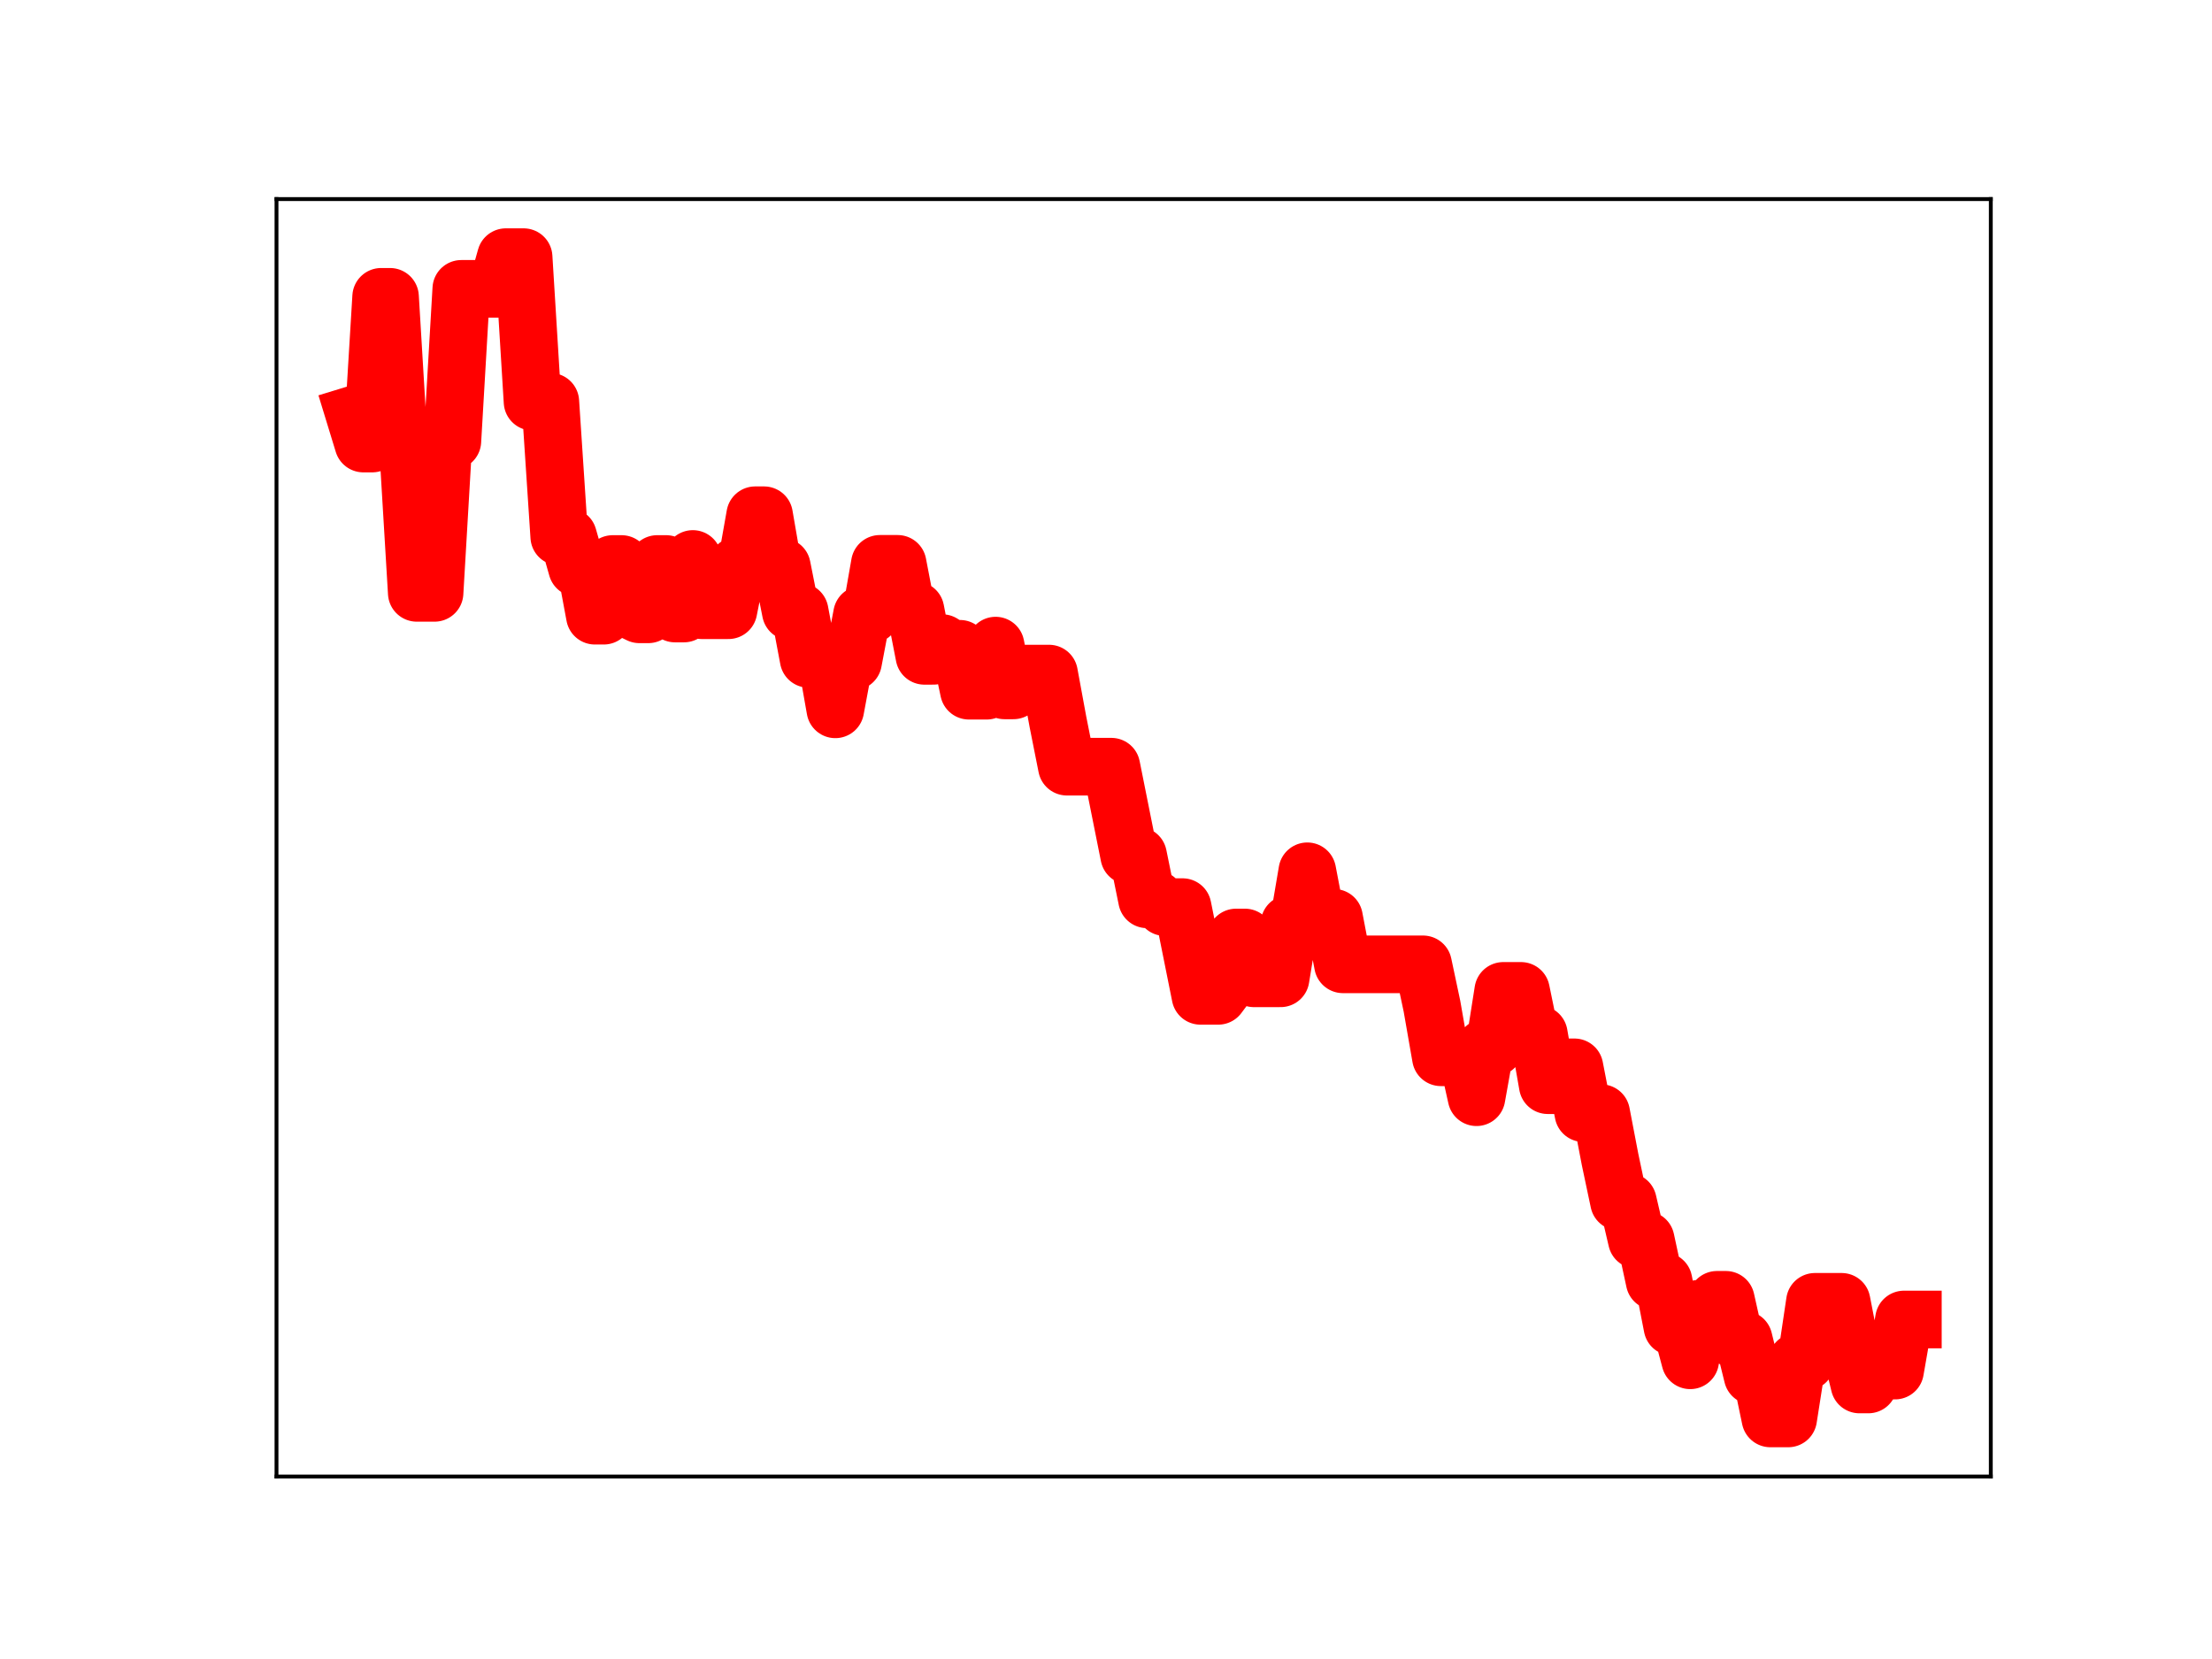 <?xml version="1.0" encoding="utf-8" standalone="no"?>
<!DOCTYPE svg PUBLIC "-//W3C//DTD SVG 1.1//EN"
  "http://www.w3.org/Graphics/SVG/1.1/DTD/svg11.dtd">
<!-- Created with matplotlib (https://matplotlib.org/) -->
<svg height="345.6pt" version="1.1" viewBox="0 0 460.8 345.6" width="460.8pt" xmlns="http://www.w3.org/2000/svg" xmlns:xlink="http://www.w3.org/1999/xlink">
 <defs>
  <style type="text/css">
*{stroke-linecap:butt;stroke-linejoin:round;}
  </style>
 </defs>
 <g id="figure_1">
  <g id="patch_1">
   <path d="M 0 345.6 
L 460.8 345.6 
L 460.8 0 
L 0 0 
z
" style="fill:#ffffff;"/>
  </g>
  <g id="axes_1">
   <g id="patch_2">
    <path d="M 57.6 307.584 
L 414.72 307.584 
L 414.72 41.472 
L 57.6 41.472 
z
" style="fill:#ffffff;"/>
   </g>
   <g id="line2d_1">
    <path clip-path="url(#pd76a7a81ab)" d="M 73.833 86.339 
L 75.688 92.401 
L 77.543 92.401 
L 79.398 61.831 
L 81.253 61.831 
L 83.109 92.654 
L 84.964 92.654 
L 86.819 123.506 
L 90.529 123.506 
L 92.384 91.882 
L 94.24 91.882 
L 96.095 60.171 
L 103.515 60.171 
L 105.371 53.568 
L 109.081 53.568 
L 110.936 83.692 
L 114.646 83.692 
L 116.502 111.801 
L 118.357 111.801 
L 120.212 118.309 
L 122.067 118.309 
L 123.922 128.264 
L 125.777 128.264 
L 127.633 117.491 
L 129.488 117.491 
L 131.343 127.079 
L 133.198 127.977 
L 135.053 127.977 
L 136.908 117.489 
L 138.764 117.489 
L 140.619 127.811 
L 142.474 127.811 
L 144.329 116.441 
L 146.184 127.125 
L 151.75 127.125 
L 153.605 117.807 
L 155.46 117.807 
L 157.315 107.331 
L 159.17 107.331 
L 161.026 118.069 
L 162.881 118.069 
L 164.736 127.412 
L 166.591 127.412 
L 168.446 137.259 
L 172.157 137.259 
L 174.012 147.769 
L 175.867 137.807 
L 177.722 137.807 
L 179.577 128.032 
L 181.433 128.032 
L 183.288 117.458 
L 186.998 117.458 
L 188.853 127.111 
L 190.708 127.111 
L 192.564 136.625 
L 194.419 136.625 
L 196.274 133.969 
L 198.129 135.153 
L 199.984 135.153 
L 201.839 143.889 
L 205.55 143.889 
L 207.405 134.49 
L 209.26 143.822 
L 211.115 143.822 
L 212.97 140.317 
L 218.536 140.317 
L 220.391 150.391 
L 222.246 159.714 
L 231.522 159.714 
L 235.232 178.245 
L 237.088 178.245 
L 238.943 187.347 
L 240.798 187.347 
L 242.653 188.97 
L 246.363 188.97 
L 250.074 207.454 
L 253.784 207.454 
L 255.639 204.972 
L 257.494 195.295 
L 259.35 195.295 
L 261.205 203.803 
L 266.77 203.803 
L 268.625 192.437 
L 270.481 192.437 
L 272.336 181.503 
L 274.191 191.195 
L 277.901 191.195 
L 279.756 200.889 
L 296.453 200.889 
L 298.308 209.629 
L 300.163 220.254 
L 305.729 220.254 
L 307.584 228.574 
L 309.439 218.2 
L 311.294 218.2 
L 313.15 206.418 
L 316.86 206.418 
L 318.715 215.458 
L 320.57 215.458 
L 322.425 226.067 
L 324.281 226.067 
L 326.136 222.344 
L 327.991 222.344 
L 329.846 231.889 
L 333.556 231.889 
L 335.412 241.564 
L 337.267 250.334 
L 339.122 250.334 
L 340.977 258.284 
L 342.832 258.284 
L 344.687 266.882 
L 346.543 266.882 
L 348.398 276.391 
L 350.253 276.391 
L 352.108 283.378 
L 353.963 272.625 
L 355.818 272.625 
L 357.674 270.773 
L 359.529 270.773 
L 361.384 279.05 
L 363.239 279.05 
L 365.094 286.586 
L 366.949 286.586 
L 368.805 295.488 
L 372.515 295.488 
L 374.37 283.66 
L 376.225 283.66 
L 378.08 271.191 
L 383.646 271.191 
L 385.501 280.719 
L 387.356 288.413 
L 389.211 288.413 
L 391.067 285.518 
L 394.777 285.518 
L 396.632 274.874 
L 398.487 274.874 
L 398.487 274.874 
" style="fill:none;stroke:#ff0000;stroke-linecap:square;stroke-width:12;"/>
    <defs>
     <path d="M 0 3 
C 0.796 3 1.559 2.684 2.121 2.121 
C 2.684 1.559 3 0.796 3 0 
C 3 -0.796 2.684 -1.559 2.121 -2.121 
C 1.559 -2.684 0.796 -3 0 -3 
C -0.796 -3 -1.559 -2.684 -2.121 -2.121 
C -2.684 -1.559 -3 -0.796 -3 0 
C -3 0.796 -2.684 1.559 -2.121 2.121 
C -1.559 2.684 -0.796 3 0 3 
z
" id="mcc281e0456" style="stroke:#ff0000;"/>
    </defs>
    <g clip-path="url(#pd76a7a81ab)">
     <use style="fill:#ff0000;stroke:#ff0000;" x="73.833" xlink:href="#mcc281e0456" y="86.339"/>
     <use style="fill:#ff0000;stroke:#ff0000;" x="75.688" xlink:href="#mcc281e0456" y="92.401"/>
     <use style="fill:#ff0000;stroke:#ff0000;" x="77.543" xlink:href="#mcc281e0456" y="92.401"/>
     <use style="fill:#ff0000;stroke:#ff0000;" x="79.398" xlink:href="#mcc281e0456" y="61.831"/>
     <use style="fill:#ff0000;stroke:#ff0000;" x="81.253" xlink:href="#mcc281e0456" y="61.831"/>
     <use style="fill:#ff0000;stroke:#ff0000;" x="83.109" xlink:href="#mcc281e0456" y="92.654"/>
     <use style="fill:#ff0000;stroke:#ff0000;" x="84.964" xlink:href="#mcc281e0456" y="92.654"/>
     <use style="fill:#ff0000;stroke:#ff0000;" x="86.819" xlink:href="#mcc281e0456" y="123.506"/>
     <use style="fill:#ff0000;stroke:#ff0000;" x="88.674" xlink:href="#mcc281e0456" y="123.506"/>
     <use style="fill:#ff0000;stroke:#ff0000;" x="90.529" xlink:href="#mcc281e0456" y="123.506"/>
     <use style="fill:#ff0000;stroke:#ff0000;" x="92.384" xlink:href="#mcc281e0456" y="91.882"/>
     <use style="fill:#ff0000;stroke:#ff0000;" x="94.24" xlink:href="#mcc281e0456" y="91.882"/>
     <use style="fill:#ff0000;stroke:#ff0000;" x="96.095" xlink:href="#mcc281e0456" y="60.171"/>
     <use style="fill:#ff0000;stroke:#ff0000;" x="97.95" xlink:href="#mcc281e0456" y="60.171"/>
     <use style="fill:#ff0000;stroke:#ff0000;" x="99.805" xlink:href="#mcc281e0456" y="60.171"/>
     <use style="fill:#ff0000;stroke:#ff0000;" x="101.66" xlink:href="#mcc281e0456" y="60.171"/>
     <use style="fill:#ff0000;stroke:#ff0000;" x="103.515" xlink:href="#mcc281e0456" y="60.171"/>
     <use style="fill:#ff0000;stroke:#ff0000;" x="105.371" xlink:href="#mcc281e0456" y="53.568"/>
     <use style="fill:#ff0000;stroke:#ff0000;" x="107.226" xlink:href="#mcc281e0456" y="53.568"/>
     <use style="fill:#ff0000;stroke:#ff0000;" x="109.081" xlink:href="#mcc281e0456" y="53.568"/>
     <use style="fill:#ff0000;stroke:#ff0000;" x="110.936" xlink:href="#mcc281e0456" y="83.692"/>
     <use style="fill:#ff0000;stroke:#ff0000;" x="112.791" xlink:href="#mcc281e0456" y="83.692"/>
     <use style="fill:#ff0000;stroke:#ff0000;" x="114.646" xlink:href="#mcc281e0456" y="83.692"/>
     <use style="fill:#ff0000;stroke:#ff0000;" x="116.502" xlink:href="#mcc281e0456" y="111.801"/>
     <use style="fill:#ff0000;stroke:#ff0000;" x="118.357" xlink:href="#mcc281e0456" y="111.801"/>
     <use style="fill:#ff0000;stroke:#ff0000;" x="120.212" xlink:href="#mcc281e0456" y="118.309"/>
     <use style="fill:#ff0000;stroke:#ff0000;" x="122.067" xlink:href="#mcc281e0456" y="118.309"/>
     <use style="fill:#ff0000;stroke:#ff0000;" x="123.922" xlink:href="#mcc281e0456" y="128.264"/>
     <use style="fill:#ff0000;stroke:#ff0000;" x="125.777" xlink:href="#mcc281e0456" y="128.264"/>
     <use style="fill:#ff0000;stroke:#ff0000;" x="127.633" xlink:href="#mcc281e0456" y="117.491"/>
     <use style="fill:#ff0000;stroke:#ff0000;" x="129.488" xlink:href="#mcc281e0456" y="117.491"/>
     <use style="fill:#ff0000;stroke:#ff0000;" x="131.343" xlink:href="#mcc281e0456" y="127.079"/>
     <use style="fill:#ff0000;stroke:#ff0000;" x="133.198" xlink:href="#mcc281e0456" y="127.977"/>
     <use style="fill:#ff0000;stroke:#ff0000;" x="135.053" xlink:href="#mcc281e0456" y="127.977"/>
     <use style="fill:#ff0000;stroke:#ff0000;" x="136.908" xlink:href="#mcc281e0456" y="117.489"/>
     <use style="fill:#ff0000;stroke:#ff0000;" x="138.764" xlink:href="#mcc281e0456" y="117.489"/>
     <use style="fill:#ff0000;stroke:#ff0000;" x="140.619" xlink:href="#mcc281e0456" y="127.811"/>
     <use style="fill:#ff0000;stroke:#ff0000;" x="142.474" xlink:href="#mcc281e0456" y="127.811"/>
     <use style="fill:#ff0000;stroke:#ff0000;" x="144.329" xlink:href="#mcc281e0456" y="116.441"/>
     <use style="fill:#ff0000;stroke:#ff0000;" x="146.184" xlink:href="#mcc281e0456" y="127.125"/>
     <use style="fill:#ff0000;stroke:#ff0000;" x="148.039" xlink:href="#mcc281e0456" y="127.125"/>
     <use style="fill:#ff0000;stroke:#ff0000;" x="149.895" xlink:href="#mcc281e0456" y="127.125"/>
     <use style="fill:#ff0000;stroke:#ff0000;" x="151.75" xlink:href="#mcc281e0456" y="127.125"/>
     <use style="fill:#ff0000;stroke:#ff0000;" x="153.605" xlink:href="#mcc281e0456" y="117.807"/>
     <use style="fill:#ff0000;stroke:#ff0000;" x="155.46" xlink:href="#mcc281e0456" y="117.807"/>
     <use style="fill:#ff0000;stroke:#ff0000;" x="157.315" xlink:href="#mcc281e0456" y="107.331"/>
     <use style="fill:#ff0000;stroke:#ff0000;" x="159.17" xlink:href="#mcc281e0456" y="107.331"/>
     <use style="fill:#ff0000;stroke:#ff0000;" x="161.026" xlink:href="#mcc281e0456" y="118.069"/>
     <use style="fill:#ff0000;stroke:#ff0000;" x="162.881" xlink:href="#mcc281e0456" y="118.069"/>
     <use style="fill:#ff0000;stroke:#ff0000;" x="164.736" xlink:href="#mcc281e0456" y="127.412"/>
     <use style="fill:#ff0000;stroke:#ff0000;" x="166.591" xlink:href="#mcc281e0456" y="127.412"/>
     <use style="fill:#ff0000;stroke:#ff0000;" x="168.446" xlink:href="#mcc281e0456" y="137.259"/>
     <use style="fill:#ff0000;stroke:#ff0000;" x="170.302" xlink:href="#mcc281e0456" y="137.259"/>
     <use style="fill:#ff0000;stroke:#ff0000;" x="172.157" xlink:href="#mcc281e0456" y="137.259"/>
     <use style="fill:#ff0000;stroke:#ff0000;" x="174.012" xlink:href="#mcc281e0456" y="147.769"/>
     <use style="fill:#ff0000;stroke:#ff0000;" x="175.867" xlink:href="#mcc281e0456" y="137.807"/>
     <use style="fill:#ff0000;stroke:#ff0000;" x="177.722" xlink:href="#mcc281e0456" y="137.807"/>
     <use style="fill:#ff0000;stroke:#ff0000;" x="179.577" xlink:href="#mcc281e0456" y="128.032"/>
     <use style="fill:#ff0000;stroke:#ff0000;" x="181.433" xlink:href="#mcc281e0456" y="128.032"/>
     <use style="fill:#ff0000;stroke:#ff0000;" x="183.288" xlink:href="#mcc281e0456" y="117.458"/>
     <use style="fill:#ff0000;stroke:#ff0000;" x="185.143" xlink:href="#mcc281e0456" y="117.458"/>
     <use style="fill:#ff0000;stroke:#ff0000;" x="186.998" xlink:href="#mcc281e0456" y="117.458"/>
     <use style="fill:#ff0000;stroke:#ff0000;" x="188.853" xlink:href="#mcc281e0456" y="127.111"/>
     <use style="fill:#ff0000;stroke:#ff0000;" x="190.708" xlink:href="#mcc281e0456" y="127.111"/>
     <use style="fill:#ff0000;stroke:#ff0000;" x="192.564" xlink:href="#mcc281e0456" y="136.625"/>
     <use style="fill:#ff0000;stroke:#ff0000;" x="194.419" xlink:href="#mcc281e0456" y="136.625"/>
     <use style="fill:#ff0000;stroke:#ff0000;" x="196.274" xlink:href="#mcc281e0456" y="133.969"/>
     <use style="fill:#ff0000;stroke:#ff0000;" x="198.129" xlink:href="#mcc281e0456" y="135.153"/>
     <use style="fill:#ff0000;stroke:#ff0000;" x="199.984" xlink:href="#mcc281e0456" y="135.153"/>
     <use style="fill:#ff0000;stroke:#ff0000;" x="201.839" xlink:href="#mcc281e0456" y="143.889"/>
     <use style="fill:#ff0000;stroke:#ff0000;" x="203.695" xlink:href="#mcc281e0456" y="143.889"/>
     <use style="fill:#ff0000;stroke:#ff0000;" x="205.55" xlink:href="#mcc281e0456" y="143.889"/>
     <use style="fill:#ff0000;stroke:#ff0000;" x="207.405" xlink:href="#mcc281e0456" y="134.49"/>
     <use style="fill:#ff0000;stroke:#ff0000;" x="209.26" xlink:href="#mcc281e0456" y="143.822"/>
     <use style="fill:#ff0000;stroke:#ff0000;" x="211.115" xlink:href="#mcc281e0456" y="143.822"/>
     <use style="fill:#ff0000;stroke:#ff0000;" x="212.97" xlink:href="#mcc281e0456" y="140.317"/>
     <use style="fill:#ff0000;stroke:#ff0000;" x="214.826" xlink:href="#mcc281e0456" y="140.317"/>
     <use style="fill:#ff0000;stroke:#ff0000;" x="216.681" xlink:href="#mcc281e0456" y="140.317"/>
     <use style="fill:#ff0000;stroke:#ff0000;" x="218.536" xlink:href="#mcc281e0456" y="140.317"/>
     <use style="fill:#ff0000;stroke:#ff0000;" x="220.391" xlink:href="#mcc281e0456" y="150.391"/>
     <use style="fill:#ff0000;stroke:#ff0000;" x="222.246" xlink:href="#mcc281e0456" y="159.714"/>
     <use style="fill:#ff0000;stroke:#ff0000;" x="224.101" xlink:href="#mcc281e0456" y="159.714"/>
     <use style="fill:#ff0000;stroke:#ff0000;" x="225.957" xlink:href="#mcc281e0456" y="159.714"/>
     <use style="fill:#ff0000;stroke:#ff0000;" x="227.812" xlink:href="#mcc281e0456" y="159.714"/>
     <use style="fill:#ff0000;stroke:#ff0000;" x="229.667" xlink:href="#mcc281e0456" y="159.714"/>
     <use style="fill:#ff0000;stroke:#ff0000;" x="231.522" xlink:href="#mcc281e0456" y="159.714"/>
     <use style="fill:#ff0000;stroke:#ff0000;" x="233.377" xlink:href="#mcc281e0456" y="169.19"/>
     <use style="fill:#ff0000;stroke:#ff0000;" x="235.232" xlink:href="#mcc281e0456" y="178.245"/>
     <use style="fill:#ff0000;stroke:#ff0000;" x="237.088" xlink:href="#mcc281e0456" y="178.245"/>
     <use style="fill:#ff0000;stroke:#ff0000;" x="238.943" xlink:href="#mcc281e0456" y="187.347"/>
     <use style="fill:#ff0000;stroke:#ff0000;" x="240.798" xlink:href="#mcc281e0456" y="187.347"/>
     <use style="fill:#ff0000;stroke:#ff0000;" x="242.653" xlink:href="#mcc281e0456" y="188.97"/>
     <use style="fill:#ff0000;stroke:#ff0000;" x="244.508" xlink:href="#mcc281e0456" y="188.97"/>
     <use style="fill:#ff0000;stroke:#ff0000;" x="246.363" xlink:href="#mcc281e0456" y="188.97"/>
     <use style="fill:#ff0000;stroke:#ff0000;" x="248.219" xlink:href="#mcc281e0456" y="198.071"/>
     <use style="fill:#ff0000;stroke:#ff0000;" x="250.074" xlink:href="#mcc281e0456" y="207.454"/>
     <use style="fill:#ff0000;stroke:#ff0000;" x="251.929" xlink:href="#mcc281e0456" y="207.454"/>
     <use style="fill:#ff0000;stroke:#ff0000;" x="253.784" xlink:href="#mcc281e0456" y="207.454"/>
     <use style="fill:#ff0000;stroke:#ff0000;" x="255.639" xlink:href="#mcc281e0456" y="204.972"/>
     <use style="fill:#ff0000;stroke:#ff0000;" x="257.494" xlink:href="#mcc281e0456" y="195.295"/>
     <use style="fill:#ff0000;stroke:#ff0000;" x="259.35" xlink:href="#mcc281e0456" y="195.295"/>
     <use style="fill:#ff0000;stroke:#ff0000;" x="261.205" xlink:href="#mcc281e0456" y="203.803"/>
     <use style="fill:#ff0000;stroke:#ff0000;" x="263.06" xlink:href="#mcc281e0456" y="203.803"/>
     <use style="fill:#ff0000;stroke:#ff0000;" x="264.915" xlink:href="#mcc281e0456" y="203.803"/>
     <use style="fill:#ff0000;stroke:#ff0000;" x="266.77" xlink:href="#mcc281e0456" y="203.803"/>
     <use style="fill:#ff0000;stroke:#ff0000;" x="268.625" xlink:href="#mcc281e0456" y="192.437"/>
     <use style="fill:#ff0000;stroke:#ff0000;" x="270.481" xlink:href="#mcc281e0456" y="192.437"/>
     <use style="fill:#ff0000;stroke:#ff0000;" x="272.336" xlink:href="#mcc281e0456" y="181.503"/>
     <use style="fill:#ff0000;stroke:#ff0000;" x="274.191" xlink:href="#mcc281e0456" y="191.195"/>
     <use style="fill:#ff0000;stroke:#ff0000;" x="276.046" xlink:href="#mcc281e0456" y="191.195"/>
     <use style="fill:#ff0000;stroke:#ff0000;" x="277.901" xlink:href="#mcc281e0456" y="191.195"/>
     <use style="fill:#ff0000;stroke:#ff0000;" x="279.756" xlink:href="#mcc281e0456" y="200.889"/>
     <use style="fill:#ff0000;stroke:#ff0000;" x="281.612" xlink:href="#mcc281e0456" y="200.889"/>
     <use style="fill:#ff0000;stroke:#ff0000;" x="283.467" xlink:href="#mcc281e0456" y="200.889"/>
     <use style="fill:#ff0000;stroke:#ff0000;" x="285.322" xlink:href="#mcc281e0456" y="200.889"/>
     <use style="fill:#ff0000;stroke:#ff0000;" x="287.177" xlink:href="#mcc281e0456" y="200.889"/>
     <use style="fill:#ff0000;stroke:#ff0000;" x="289.032" xlink:href="#mcc281e0456" y="200.889"/>
     <use style="fill:#ff0000;stroke:#ff0000;" x="290.887" xlink:href="#mcc281e0456" y="200.889"/>
     <use style="fill:#ff0000;stroke:#ff0000;" x="292.743" xlink:href="#mcc281e0456" y="200.889"/>
     <use style="fill:#ff0000;stroke:#ff0000;" x="294.598" xlink:href="#mcc281e0456" y="200.889"/>
     <use style="fill:#ff0000;stroke:#ff0000;" x="296.453" xlink:href="#mcc281e0456" y="200.889"/>
     <use style="fill:#ff0000;stroke:#ff0000;" x="298.308" xlink:href="#mcc281e0456" y="209.629"/>
     <use style="fill:#ff0000;stroke:#ff0000;" x="300.163" xlink:href="#mcc281e0456" y="220.254"/>
     <use style="fill:#ff0000;stroke:#ff0000;" x="302.018" xlink:href="#mcc281e0456" y="220.254"/>
     <use style="fill:#ff0000;stroke:#ff0000;" x="303.874" xlink:href="#mcc281e0456" y="220.254"/>
     <use style="fill:#ff0000;stroke:#ff0000;" x="305.729" xlink:href="#mcc281e0456" y="220.254"/>
     <use style="fill:#ff0000;stroke:#ff0000;" x="307.584" xlink:href="#mcc281e0456" y="228.574"/>
     <use style="fill:#ff0000;stroke:#ff0000;" x="309.439" xlink:href="#mcc281e0456" y="218.2"/>
     <use style="fill:#ff0000;stroke:#ff0000;" x="311.294" xlink:href="#mcc281e0456" y="218.2"/>
     <use style="fill:#ff0000;stroke:#ff0000;" x="313.15" xlink:href="#mcc281e0456" y="206.418"/>
     <use style="fill:#ff0000;stroke:#ff0000;" x="315.005" xlink:href="#mcc281e0456" y="206.418"/>
     <use style="fill:#ff0000;stroke:#ff0000;" x="316.86" xlink:href="#mcc281e0456" y="206.418"/>
     <use style="fill:#ff0000;stroke:#ff0000;" x="318.715" xlink:href="#mcc281e0456" y="215.458"/>
     <use style="fill:#ff0000;stroke:#ff0000;" x="320.57" xlink:href="#mcc281e0456" y="215.458"/>
     <use style="fill:#ff0000;stroke:#ff0000;" x="322.425" xlink:href="#mcc281e0456" y="226.067"/>
     <use style="fill:#ff0000;stroke:#ff0000;" x="324.281" xlink:href="#mcc281e0456" y="226.067"/>
     <use style="fill:#ff0000;stroke:#ff0000;" x="326.136" xlink:href="#mcc281e0456" y="222.344"/>
     <use style="fill:#ff0000;stroke:#ff0000;" x="327.991" xlink:href="#mcc281e0456" y="222.344"/>
     <use style="fill:#ff0000;stroke:#ff0000;" x="329.846" xlink:href="#mcc281e0456" y="231.889"/>
     <use style="fill:#ff0000;stroke:#ff0000;" x="331.701" xlink:href="#mcc281e0456" y="231.889"/>
     <use style="fill:#ff0000;stroke:#ff0000;" x="333.556" xlink:href="#mcc281e0456" y="231.889"/>
     <use style="fill:#ff0000;stroke:#ff0000;" x="335.412" xlink:href="#mcc281e0456" y="241.564"/>
     <use style="fill:#ff0000;stroke:#ff0000;" x="337.267" xlink:href="#mcc281e0456" y="250.334"/>
     <use style="fill:#ff0000;stroke:#ff0000;" x="339.122" xlink:href="#mcc281e0456" y="250.334"/>
     <use style="fill:#ff0000;stroke:#ff0000;" x="340.977" xlink:href="#mcc281e0456" y="258.284"/>
     <use style="fill:#ff0000;stroke:#ff0000;" x="342.832" xlink:href="#mcc281e0456" y="258.284"/>
     <use style="fill:#ff0000;stroke:#ff0000;" x="344.687" xlink:href="#mcc281e0456" y="266.882"/>
     <use style="fill:#ff0000;stroke:#ff0000;" x="346.543" xlink:href="#mcc281e0456" y="266.882"/>
     <use style="fill:#ff0000;stroke:#ff0000;" x="348.398" xlink:href="#mcc281e0456" y="276.391"/>
     <use style="fill:#ff0000;stroke:#ff0000;" x="350.253" xlink:href="#mcc281e0456" y="276.391"/>
     <use style="fill:#ff0000;stroke:#ff0000;" x="352.108" xlink:href="#mcc281e0456" y="283.378"/>
     <use style="fill:#ff0000;stroke:#ff0000;" x="353.963" xlink:href="#mcc281e0456" y="272.625"/>
     <use style="fill:#ff0000;stroke:#ff0000;" x="355.818" xlink:href="#mcc281e0456" y="272.625"/>
     <use style="fill:#ff0000;stroke:#ff0000;" x="357.674" xlink:href="#mcc281e0456" y="270.773"/>
     <use style="fill:#ff0000;stroke:#ff0000;" x="359.529" xlink:href="#mcc281e0456" y="270.773"/>
     <use style="fill:#ff0000;stroke:#ff0000;" x="361.384" xlink:href="#mcc281e0456" y="279.05"/>
     <use style="fill:#ff0000;stroke:#ff0000;" x="363.239" xlink:href="#mcc281e0456" y="279.05"/>
     <use style="fill:#ff0000;stroke:#ff0000;" x="365.094" xlink:href="#mcc281e0456" y="286.586"/>
     <use style="fill:#ff0000;stroke:#ff0000;" x="366.949" xlink:href="#mcc281e0456" y="286.586"/>
     <use style="fill:#ff0000;stroke:#ff0000;" x="368.805" xlink:href="#mcc281e0456" y="295.488"/>
     <use style="fill:#ff0000;stroke:#ff0000;" x="370.66" xlink:href="#mcc281e0456" y="295.488"/>
     <use style="fill:#ff0000;stroke:#ff0000;" x="372.515" xlink:href="#mcc281e0456" y="295.488"/>
     <use style="fill:#ff0000;stroke:#ff0000;" x="374.37" xlink:href="#mcc281e0456" y="283.66"/>
     <use style="fill:#ff0000;stroke:#ff0000;" x="376.225" xlink:href="#mcc281e0456" y="283.66"/>
     <use style="fill:#ff0000;stroke:#ff0000;" x="378.08" xlink:href="#mcc281e0456" y="271.191"/>
     <use style="fill:#ff0000;stroke:#ff0000;" x="379.936" xlink:href="#mcc281e0456" y="271.191"/>
     <use style="fill:#ff0000;stroke:#ff0000;" x="381.791" xlink:href="#mcc281e0456" y="271.191"/>
     <use style="fill:#ff0000;stroke:#ff0000;" x="383.646" xlink:href="#mcc281e0456" y="271.191"/>
     <use style="fill:#ff0000;stroke:#ff0000;" x="385.501" xlink:href="#mcc281e0456" y="280.719"/>
     <use style="fill:#ff0000;stroke:#ff0000;" x="387.356" xlink:href="#mcc281e0456" y="288.413"/>
     <use style="fill:#ff0000;stroke:#ff0000;" x="389.211" xlink:href="#mcc281e0456" y="288.413"/>
     <use style="fill:#ff0000;stroke:#ff0000;" x="391.067" xlink:href="#mcc281e0456" y="285.518"/>
     <use style="fill:#ff0000;stroke:#ff0000;" x="392.922" xlink:href="#mcc281e0456" y="285.518"/>
     <use style="fill:#ff0000;stroke:#ff0000;" x="394.777" xlink:href="#mcc281e0456" y="285.518"/>
     <use style="fill:#ff0000;stroke:#ff0000;" x="396.632" xlink:href="#mcc281e0456" y="274.874"/>
     <use style="fill:#ff0000;stroke:#ff0000;" x="398.487" xlink:href="#mcc281e0456" y="274.874"/>
    </g>
   </g>
   <g id="patch_3">
    <path d="M 57.6 307.584 
L 57.6 41.472 
" style="fill:none;stroke:#000000;stroke-linecap:square;stroke-linejoin:miter;stroke-width:0.8;"/>
   </g>
   <g id="patch_4">
    <path d="M 414.72 307.584 
L 414.72 41.472 
" style="fill:none;stroke:#000000;stroke-linecap:square;stroke-linejoin:miter;stroke-width:0.8;"/>
   </g>
   <g id="patch_5">
    <path d="M 57.6 307.584 
L 414.72 307.584 
" style="fill:none;stroke:#000000;stroke-linecap:square;stroke-linejoin:miter;stroke-width:0.8;"/>
   </g>
   <g id="patch_6">
    <path d="M 57.6 41.472 
L 414.72 41.472 
" style="fill:none;stroke:#000000;stroke-linecap:square;stroke-linejoin:miter;stroke-width:0.8;"/>
   </g>
  </g>
 </g>
 <defs>
  <clipPath id="pd76a7a81ab">
   <rect height="266.112" width="357.12" x="57.6" y="41.472"/>
  </clipPath>
 </defs>
</svg>
